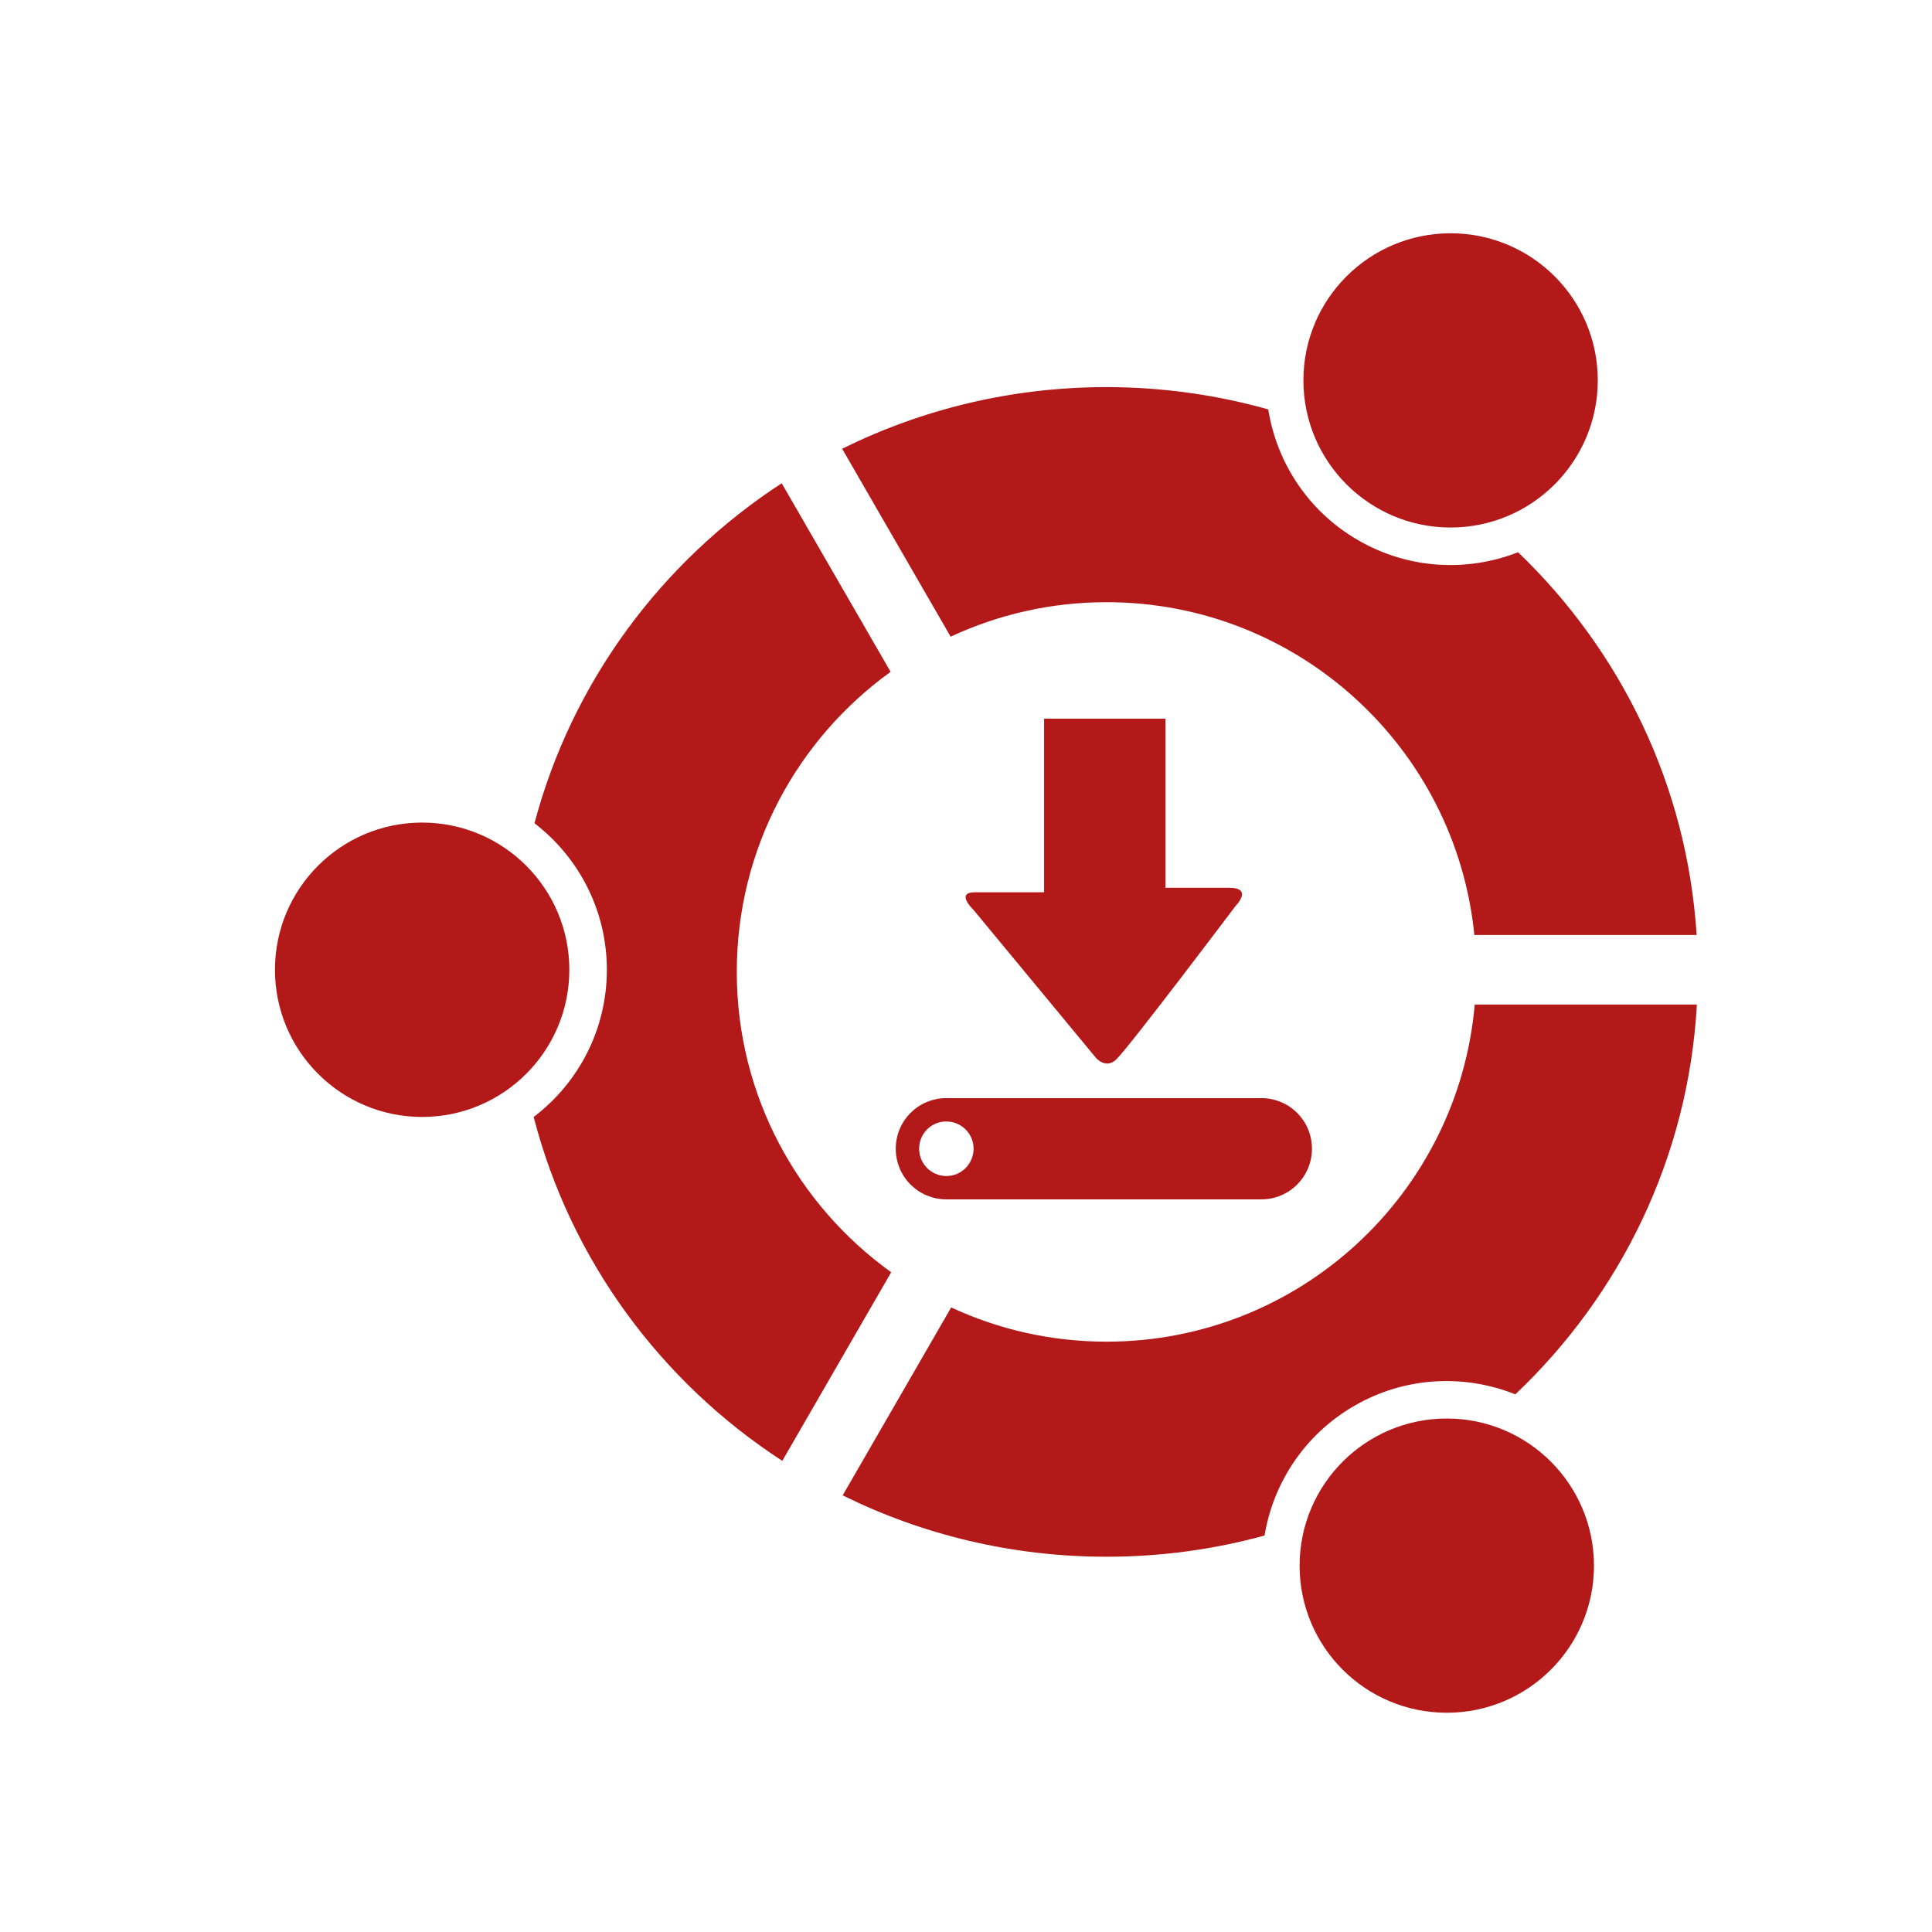 <?xml version="1.0" encoding="UTF-8" standalone="no"?>
<svg
   xmlns:dc="http://purl.org/dc/elements/1.1/"
   xmlns:cc="http://creativecommons.org/ns#"
   xmlns:rdf="http://www.w3.org/1999/02/22-rdf-syntax-ns#"
   xmlns:svg="http://www.w3.org/2000/svg"
   xmlns="http://www.w3.org/2000/svg"
   xmlns:sodipodi="http://sodipodi.sourceforge.net/DTD/sodipodi-0.dtd"
   xmlns:inkscape="http://www.inkscape.org/namespaces/inkscape"
   height="512"
   viewBox="0 0 512 512"
   width="512"
   version="1.1"
   id="svg2"
   inkscape:version="0.91 r13725"
   sodipodi:docname="ubuntu-after-install.svg">
  <sodipodi:namedview
     pagecolor="#ffffff"
     bordercolor="#666666"
     borderopacity="1"
     objecttolerance="10"
     gridtolerance="10"
     guidetolerance="10"
     inkscape:pageopacity="0"
     inkscape:pageshadow="2"
     inkscape:window-width="1920"
     inkscape:window-height="1019"
     id="namedview13"
     showgrid="false"
     inkscape:zoom="0.53855176"
     inkscape:cx="709.1987"
     inkscape:cy="604.55188"
     inkscape:window-x="0"
     inkscape:window-y="13"
     inkscape:window-maximized="1"
     inkscape:current-layer="svg2" />
  <defs
     id="defs15" />
  <path
     style="fill:#B41919"
     inkscape:connector-curvature="0"
     d="m 384.423,61.821 c -21.536,0 -39.006,17.433 -39.006,38.97 0,21.536 17.47,39.006 39.006,39.006 21.536,0 39.006,-17.47 39.006,-39.006 0,-21.536 -17.47,-38.97 -39.006,-38.97 m -91.181,40.766 c -25.194,0 -48.977,5.892 -70.065,16.337 l 28.751,49.801 c 12.558,-5.85 26.549,-9.139 41.309,-9.139 50.807,0 92.564,38.682 97.478,88.193 l 58.907,0 c -2.503,-39.735 -20.173,-75.393 -47.318,-101.432 -13.387,5.252 -28.933,4.582 -42.358,-3.166 -13.291,-7.674 -21.613,-20.629 -23.853,-34.688 -13.621,-3.822 -28.001,-5.902 -42.856,-5.902 m -86.07,25.476 c -31.843,20.742 -55.597,52.656 -65.525,90.106 11.647,8.946 19.179,23.004 19.179,38.826 0,15.933 -7.606,30.071 -19.395,39.006 9.79,37.917 33.713,70.233 65.89,91.139 l 28.858,-49.98 c -24.751,-17.784 -40.919,-46.792 -40.919,-79.595 0,-32.748 16.087,-61.728 40.766,-79.523 L 207.161,128.066 M 111.874,217.99 c -21.536,0 -39.006,17.47 -39.006,39.006 0,21.536 17.47,39.006 39.006,39.006 21.536,0 39.006,-17.47 39.006,-39.006 0,-21.536 -17.47,-39.006 -39.006,-39.006 m 278.948,48.218 c -4.377,50.061 -46.394,89.346 -97.586,89.346 -14.713,0 -28.643,-3.258 -41.165,-9.068 l -28.751,49.801 c 21.046,10.402 44.788,16.264 69.912,16.264 14.513,0 28.548,-1.962 41.884,-5.614 2.313,-13.943 10.626,-26.786 23.825,-34.4 13.516,-7.804 29.189,-8.393 42.64,-3.022 27.817,-26.352 45.857,-62.759 48.11,-103.308 l -58.865,0 m -7.413,109.714 c -21.536,0 -39.006,17.47 -39.006,39.006 0,21.536 17.47,38.97 39.006,38.97 21.536,0 39.006,-17.433 39.006,-38.97 0,-21.536 -17.47,-39.006 -39.006,-39.006"
     id="path66" />
  <path
     id="path737"
     d="m 276.696,190.447 0,46.015 -18.299,0 c -5.359,0 -0.417,4.656 -0.417,4.656 l 32.476,39.245 0.013,0.013 c 0,0 2.648,3.102 5.426,0.313 3.852,-3.848 31.486,-40.523 31.486,-40.523 0,0 4.885,-4.891 -1.617,-4.891 l -16.891,0 0,-44.826 -32.175,0 M 250.807,291.011 c -7.433,0 -13.423,5.975 -13.423,13.41 0,7.433 5.988,13.423 13.423,13.423 l 83.449,0 c 7.433,0 13.423,-5.988 13.423,-13.423 0,-7.433 -5.988,-13.406 -13.423,-13.406 l -83.449,0 m -0.404,6.195 c 0.123,-0.006 0.267,0 0.391,0 3.99,0 7.213,3.223 7.213,7.213 0,3.99 -3.223,7.239 -7.213,7.239 -3.99,0 -7.213,-3.249 -7.213,-7.239 0,-3.865 3.004,-7.019 6.822,-7.213"
     style="fill:#B41919"
     inkscape:connector-curvature="0" />
</svg>
